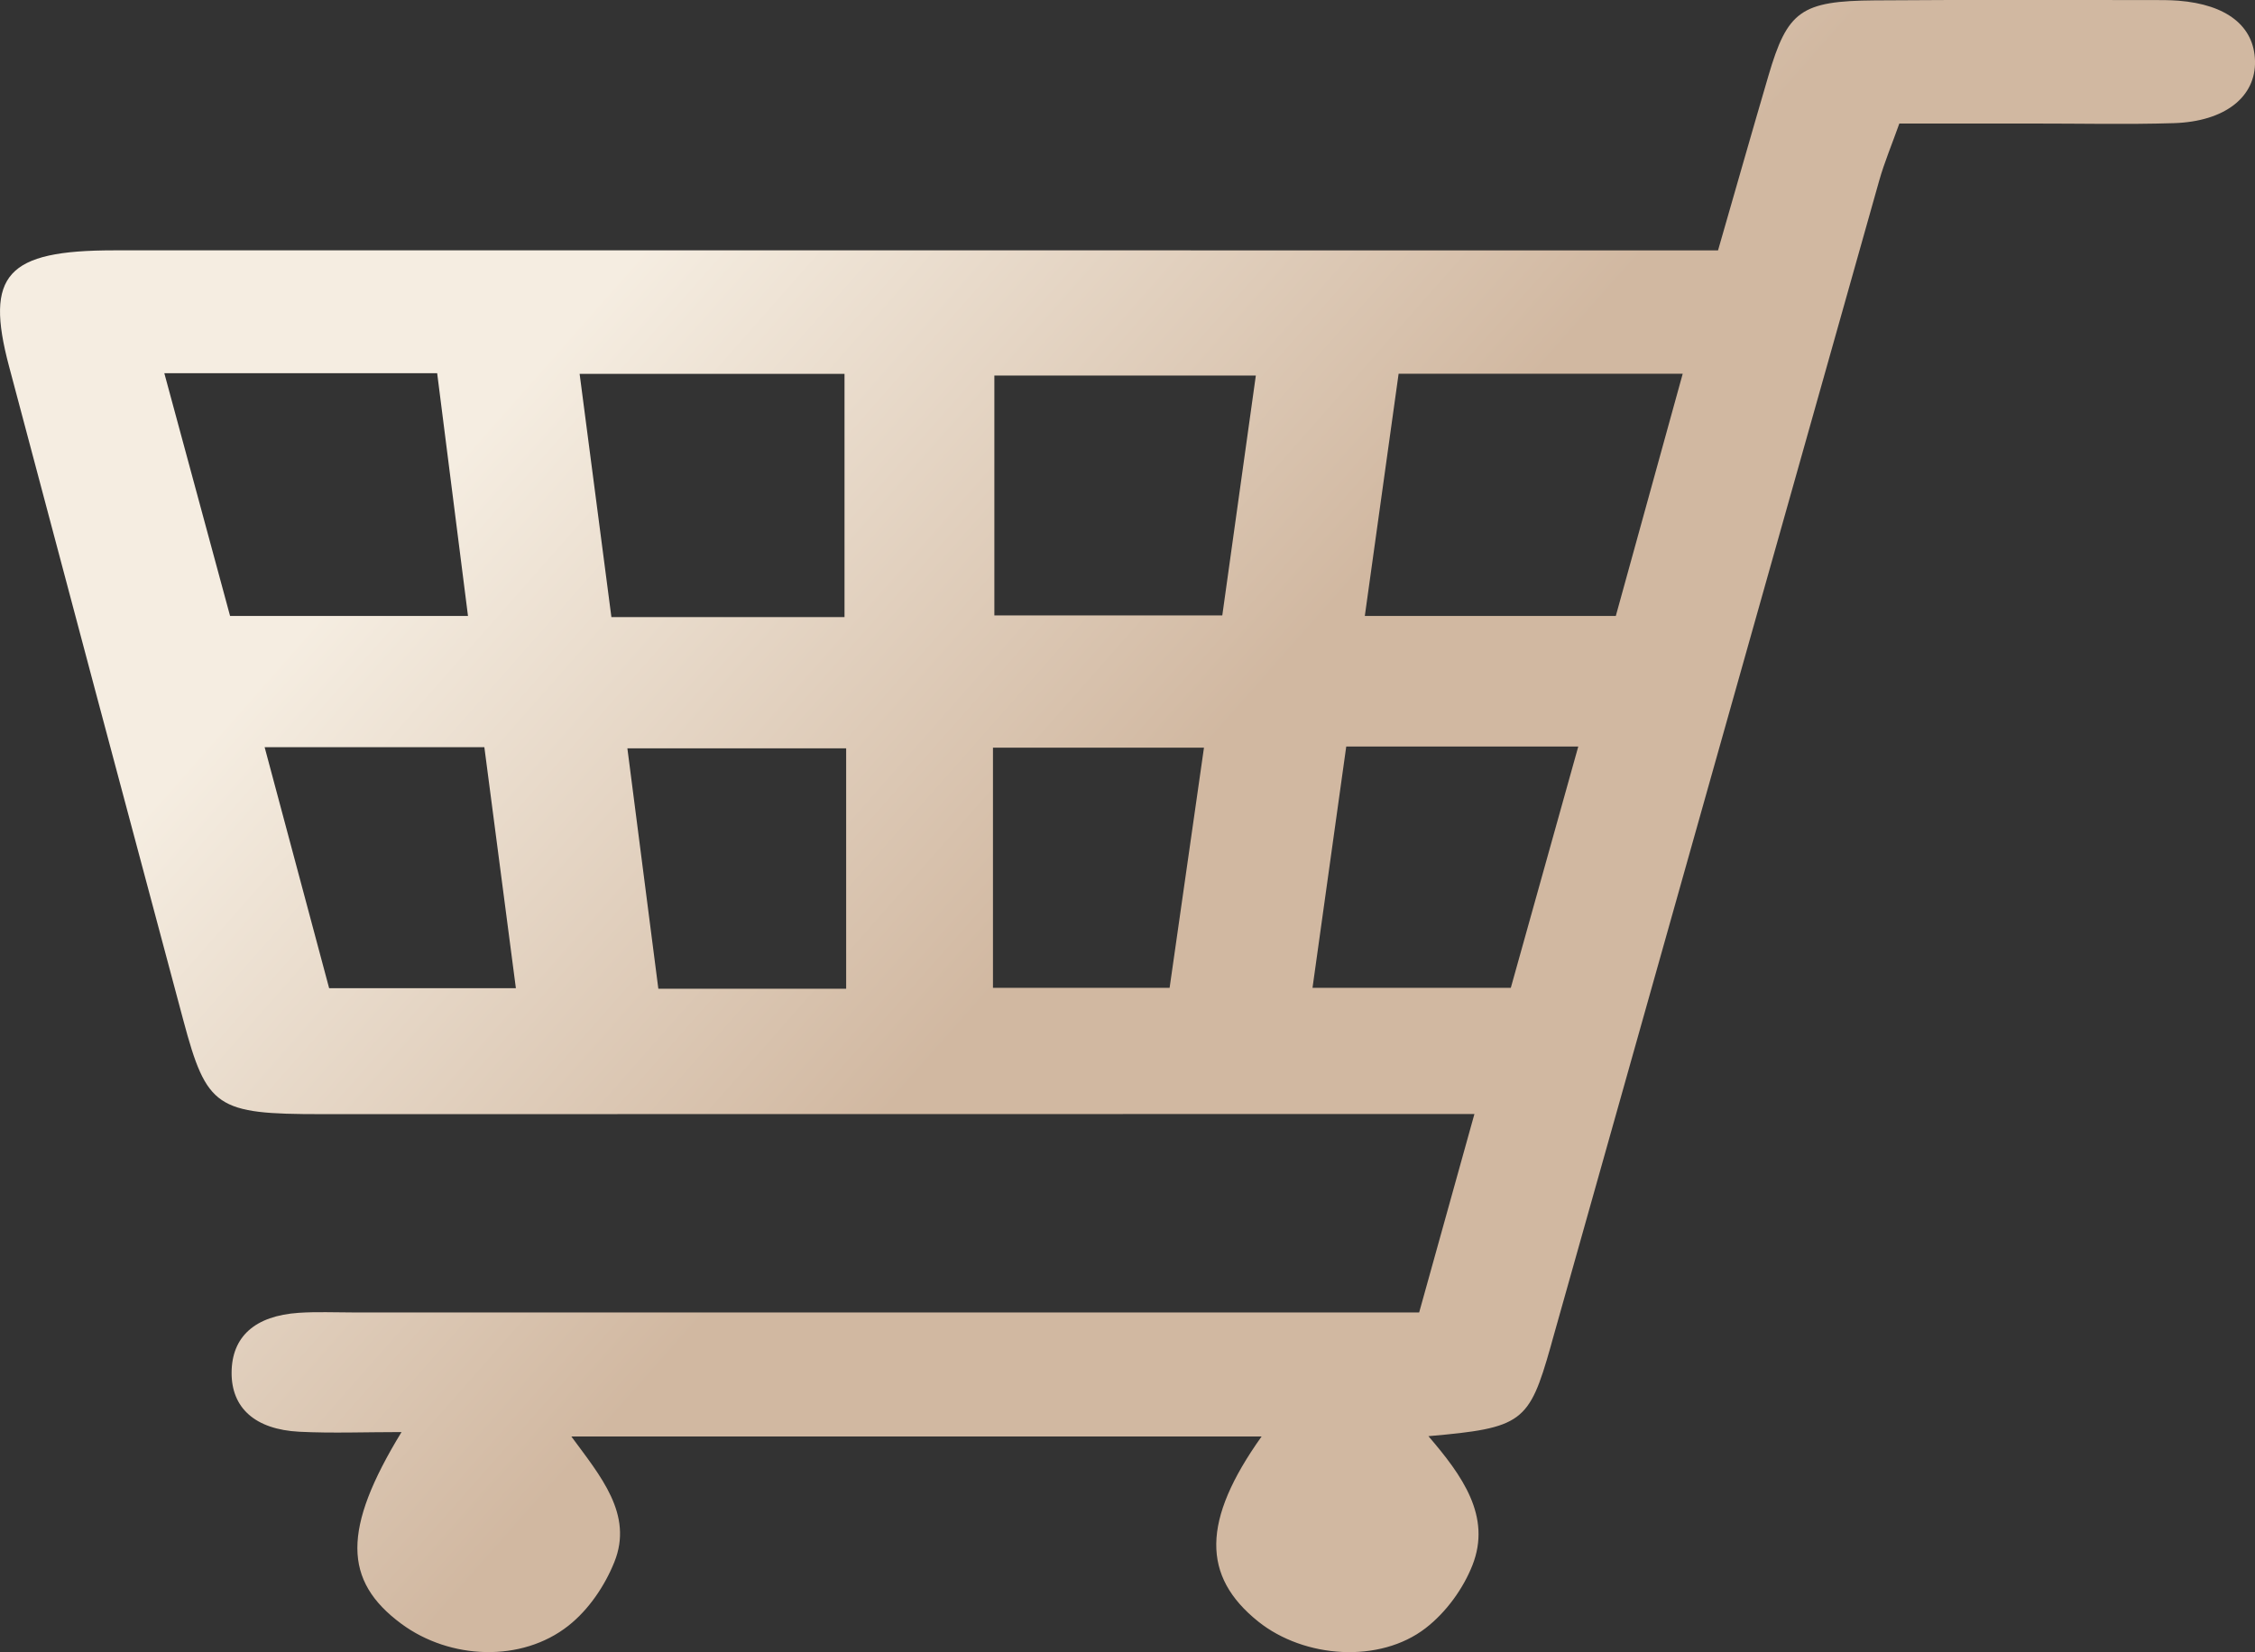 <?xml version="1.0" encoding="UTF-8"?>
<svg id="Camada_1" data-name="Camada 1" xmlns="http://www.w3.org/2000/svg" xmlns:xlink="http://www.w3.org/1999/xlink" viewBox="0 0 356.95 261.61">
  <rect x="0" y="0" width="356.95" height="261.61" fill="#333333" stroke="none"/>
  <defs>
    <style>
      .cls-1 {
        fill: url(#Gradiente_sem_nome_4);
        stroke-width: 0px;
      }
    </style>
    <linearGradient id="Gradiente_sem_nome_4" data-name="Gradiente sem nome 4" x1="43.5" y1="-15.63" x2="292.96" y2="204.61" gradientUnits="userSpaceOnUse">
      <stop offset=".24" stop-color="#f5ede1"/>
      <stop offset=".6" stop-color="#d1b8a1"/>
    </linearGradient>
  </defs>
  <path class="cls-1" d="M224.64,207.82c3-10.79,5.69-20.43,8.75-31.43-5.43,0-9.6,0-13.76,0-56.26,0-112.51.01-168.77.02-16.58,0-18.13-.98-21.84-14.86C19.78,127.03,10.58,92.5,1.42,57.96c-3.84-14.46-.38-18.32,16.6-18.32,79.04-.02,158.08,0,237.13.01,5.29,0,10.58,0,16.8,0,2.76-9.58,5.33-18.63,7.98-27.66,3.01-10.26,5.14-11.84,16.83-11.93,14.6-.11,29.2-.05,43.79-.05,1.42,0,2.85-.01,4.27.1,7.65.6,11.99,4.02,12.13,9.53.15,5.68-4.73,9.61-12.87,9.86-7.47.23-14.95.05-22.43.06-6.73,0-13.47,0-21,0-1.15,3.25-2.36,6.11-3.19,9.05-17.28,61.23-34.51,122.47-51.76,183.71-.09.3-.17.61-.25.91-3.41,12.04-4.49,12.87-19.34,14.17,5.34,6.22,10.01,12.69,6.97,20.42-1.44,3.67-4.13,7.44-7.42,9.98-7.27,5.61-19.19,4.78-26.48-1.04-8.96-7.17-8.96-15.99.52-29.31h-109.26c4.58,6.24,9.86,12.33,6.8,19.9-1.48,3.68-4,7.48-7.25,10.05-7.42,5.87-18.78,5.39-26.47-.3-9.2-6.81-9.35-14.97.04-30.35-5.75,0-10.98.21-16.17-.05-7.04-.36-10.76-3.79-10.73-9.37.03-5.67,3.67-8.99,10.63-9.46,2.83-.19,5.69-.06,8.54-.06,51.98,0,103.97,0,155.95,0,3.88,0,7.75,0,12.86,0ZM221.39,59.18c-1.85,13.23-3.56,25.52-5.35,38.35h39.73c3.55-12.84,6.96-25.18,10.59-38.35h-44.98ZM26.01,59.09c3.7,13.65,7.05,26.02,10.41,38.44h37.66c-1.69-13.3-3.28-25.83-4.88-38.44H26.01ZM133.68,97.71v-38.51h-41.93c1.73,13.21,3.36,25.7,5.03,38.51h36.9ZM198.78,59.46h-41.38v37.98h36.08c1.8-12.91,3.52-25.18,5.31-37.98ZM213.1,118.2c-1.8,12.88-3.54,25.34-5.34,38.21h31.39c3.57-12.79,7.02-25.12,10.68-38.21h-36.72ZM133.94,156.55v-38.06h-34.63c1.7,13.19,3.28,25.48,4.9,38.06h29.73ZM81.66,156.47c-1.77-13.5-3.37-25.77-4.99-38.16h-34.78c3.53,13.2,6.83,25.53,10.21,38.16h29.56ZM157.18,156.41h27.96c1.82-12.73,3.57-24.98,5.44-38.03h-33.4v38.03Z"/>
</svg>